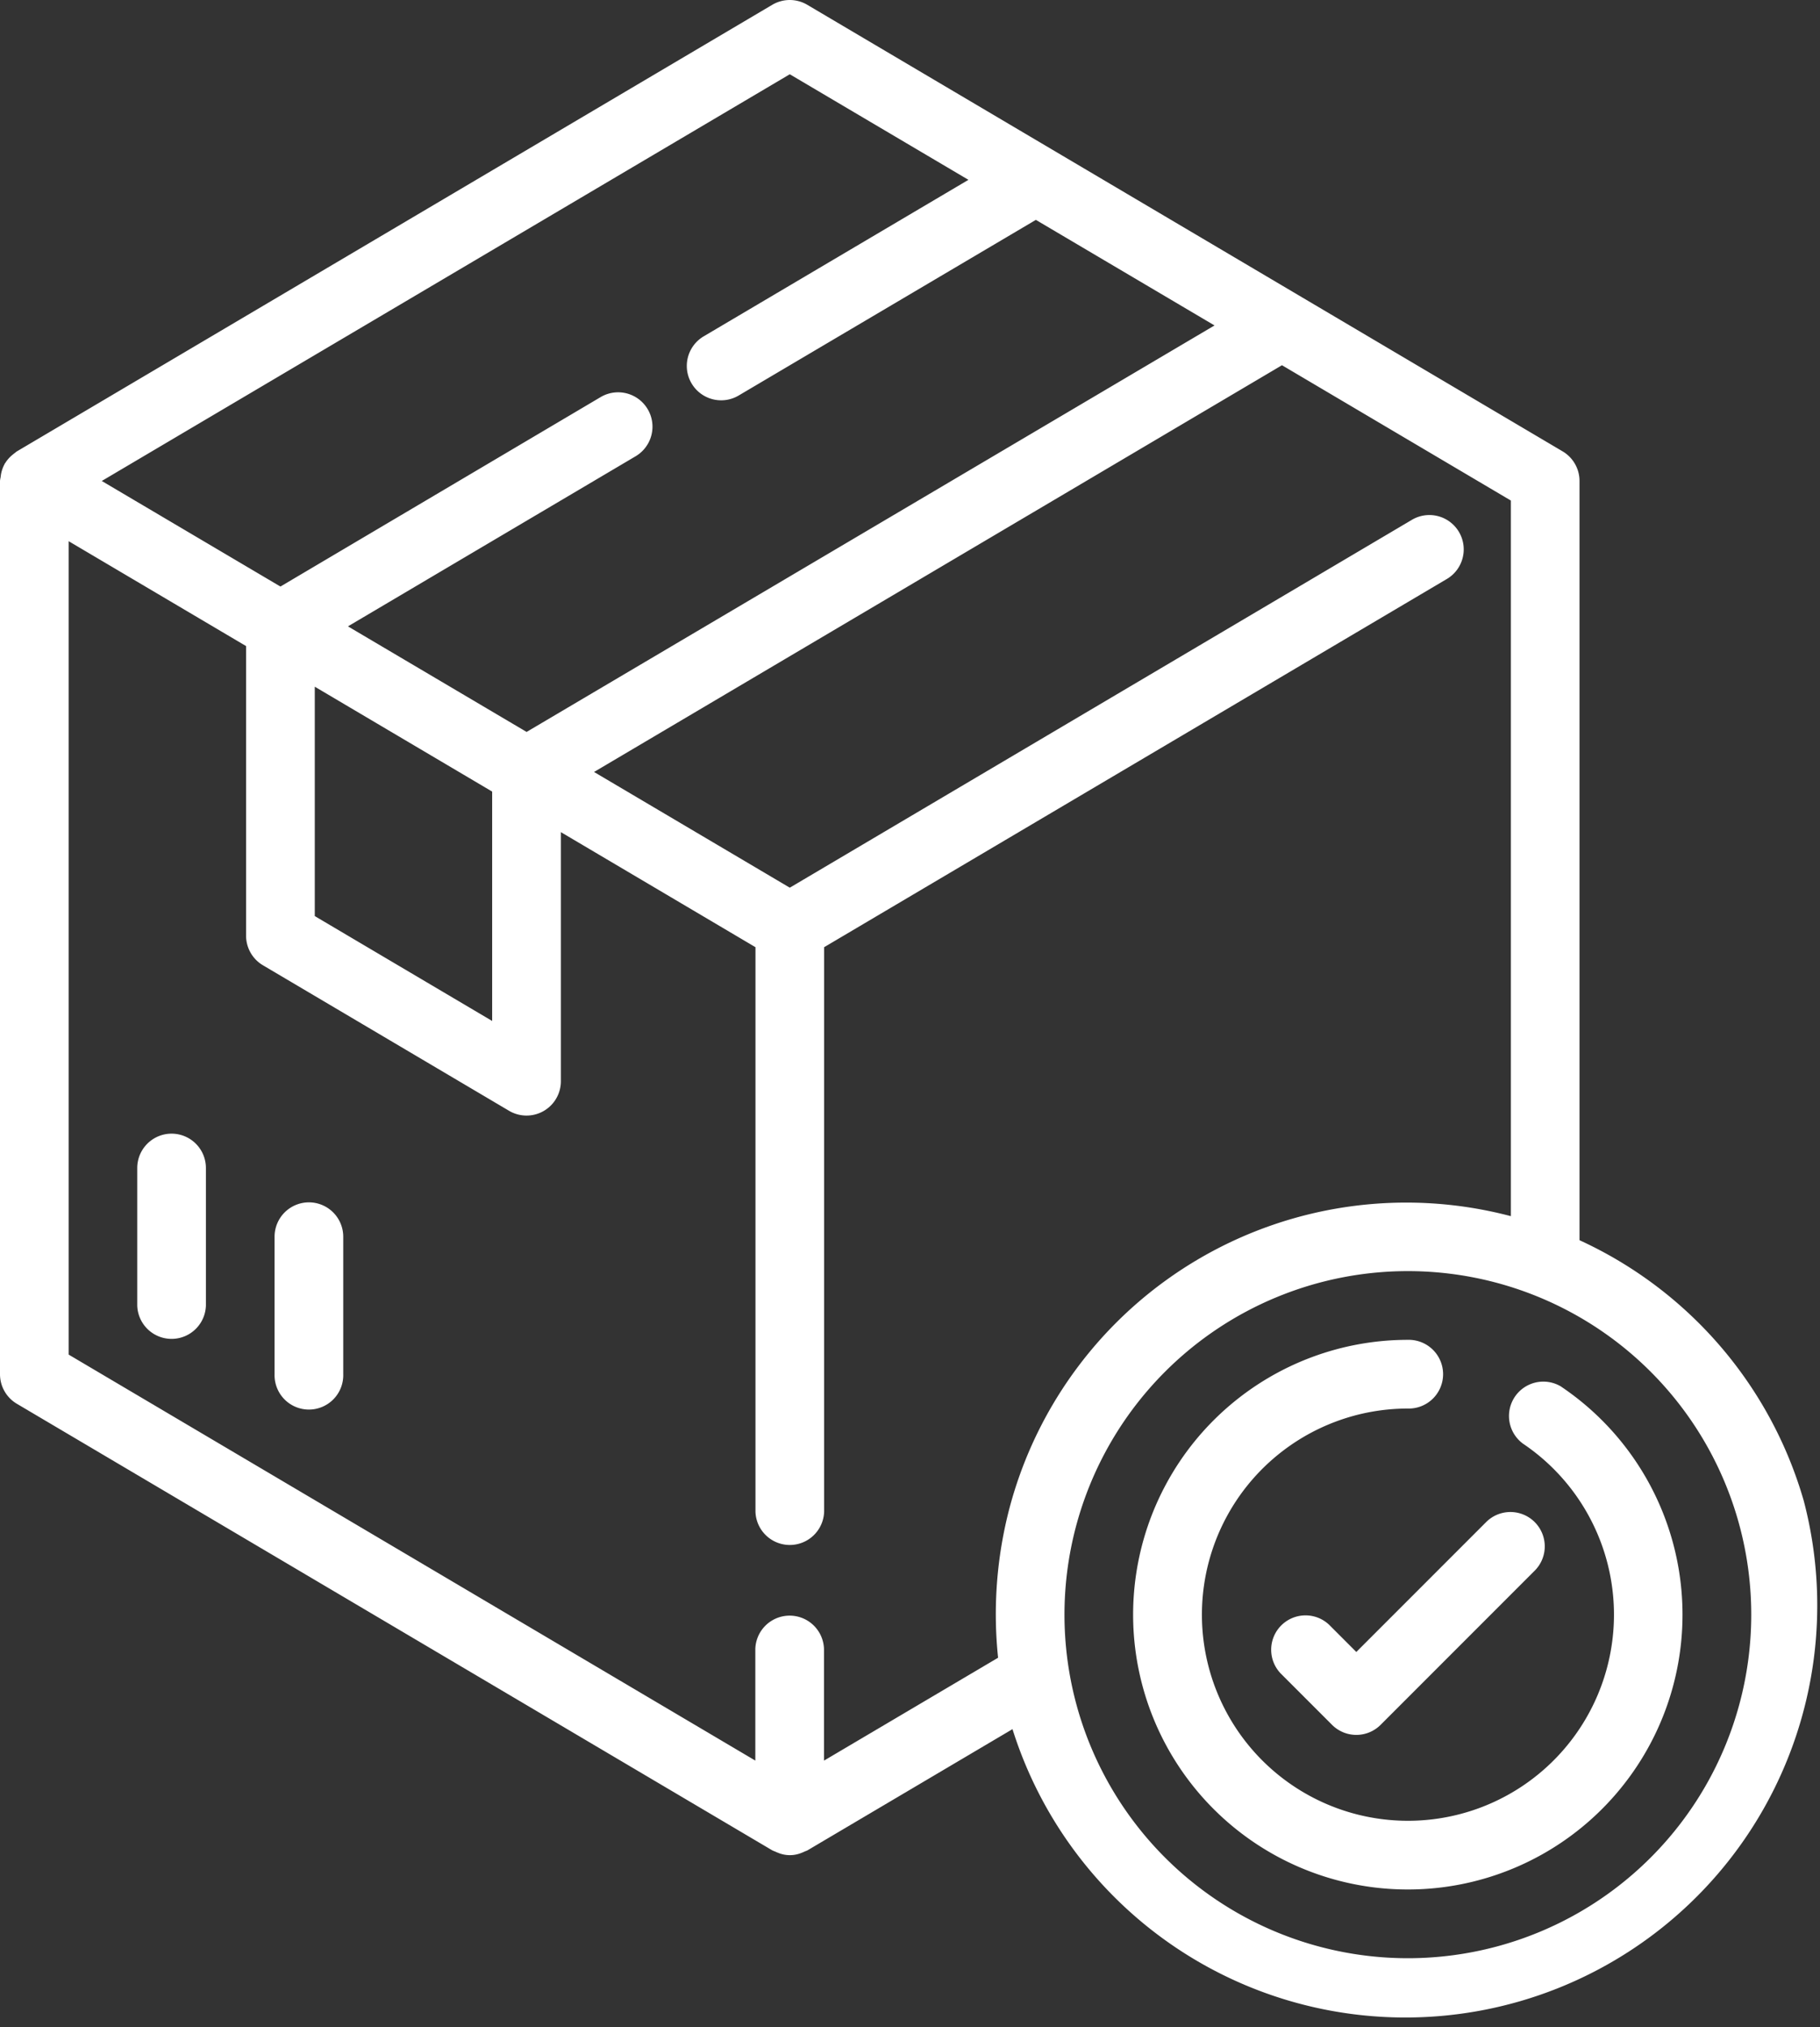 <svg xmlns="http://www.w3.org/2000/svg" width="63.162" height="70.313" viewBox="0 0 63.162 70.313">
    <rect x="0" y="0" width="63.162" height="70.313" fill="#333333" stroke="none"/>
    <defs>
        <style>
            .prefix__cls-1{fill:#fff}
        </style>
    </defs>
    <g id="prefix__Group_20933" data-name="Group 20933" transform="translate(-605.236 -296)">
        <g id="prefix__Group_20757" data-name="Group 20757" transform="translate(610.003 335.326)">
            <path id="prefix__Path_24466" d="M57.2 264a1.192 1.192 0 0 0-1.2 1.194v4.767a1.192 1.192 0 0 0 2.383 0v-4.767A1.192 1.192 0 0 0 57.2 264z" class="prefix__cls-1" data-name="Path 24466" transform="translate(-56.004 -264.002)"/>
        </g>
        <g id="prefix__Group_20759" data-name="Group 20759" transform="translate(614.769 337.709)">
            <path id="prefix__Path_24467" d="M89.2 280a1.192 1.192 0 0 0-1.2 1.194v4.767a1.192 1.192 0 1 0 2.383 0v-4.767A1.192 1.192 0 0 0 89.2 280z" class="prefix__cls-1" data-name="Path 24467" transform="translate(-88.004 -280.002)"/>
        </g>
        <g id="prefix__Group_20761" data-name="Group 20761" transform="translate(644.563 342.476)">
            <path id="prefix__Path_24468" d="M302.879 313.631a1.192 1.192 0 0 0-1.335 1.973 7.15 7.15 0 1 1-4-1.219 1.192 1.192 0 1 0 0-2.383 9.533 9.533 0 1 0 5.332 1.629z" class="prefix__cls-1" data-name="Path 24468" transform="translate(-288.016 -312.002)"/>
        </g>
        <g id="prefix__Group_20763" data-name="Group 20763" transform="translate(605.236 296)">
            <path id="prefix__Path_24469" d="M86.6 52.051a14.294 14.294 0 0 0-7.78-9.031V16.684a1.192 1.192 0 0 0-.585-1.026L52.019.166a1.192 1.192 0 0 0-1.213 0L24.589 15.658c-.025.014-.043.036-.067.052s-.046.036-.07.055a1.175 1.175 0 0 0-.263.291c0 .008-.014.013-.019.021v.008a1.192 1.192 0 0 0-.135.39 1.055 1.055 0 0 1-.014.1 1.042 1.042 0 0 0-.017.1v30.993a1.192 1.192 0 0 0 .585 1.026l26.217 15.491a.979.979 0 0 0 .1.041.94.94 0 0 0 .1.043 1.063 1.063 0 0 0 .82 0 .959.959 0 0 0 .1-.043c.031-.014.064-.023.1-.041l7.116-4.205A14.294 14.294 0 0 0 86.6 52.051zM51.413 2.576l6.2 3.662-9.188 5.429a1.192 1.192 0 0 0 1.213 2.053l10.315-6.093 6.2 3.662-23.874 14.1-6.2-3.662 9.983-5.9a1.192 1.192 0 1 0-1.213-2.053l-11.113 6.572-6.2-3.662zM41.084 27.458v7.957l-6.156-3.638V23.82zm17.95 24.868a14.519 14.519 0 0 0-.392 5.177L52.6 61.072V57.2a1.192 1.192 0 0 0-2.383 0v3.871l-23.83-14.083V18.773l6.157 3.638v10.045a1.192 1.192 0 0 0 .585 1.027l8.54 5.047a1.192 1.192 0 0 0 1.8-1.026v-8.639l6.753 3.991v19.578a1.192 1.192 0 0 0 2.383 0V32.856L74.2 20.093a1.192 1.192 0 1 0-1.213-2.052L51.413 30.792l-6.793-4.014 23.874-14.109 7.944 4.694v24.823a14.243 14.243 0 0 0-17.404 10.14zm13.829 15.6A11.917 11.917 0 1 1 84.78 56.009a11.917 11.917 0 0 1-11.917 11.917z" class="prefix__cls-1" data-name="Path 24469" transform="translate(-24.004)"/>
        </g>
        <g id="prefix__Group_20765" data-name="Group 20765" transform="translate(649.342 348.449)">
            <path id="prefix__Path_24470" d="M329.242 352.434a1.192 1.192 0 0 0-1.656 0l-4.52 4.52-.945-.945a1.192 1.192 0 0 0-1.685 1.685l1.788 1.788a1.192 1.192 0 0 0 1.685 0l5.363-5.363a1.192 1.192 0 0 0-.03-1.685z" class="prefix__cls-1" data-name="Path 24470" transform="translate(-320.102 -352.1)"/>
        </g>
    </g>
</svg>
